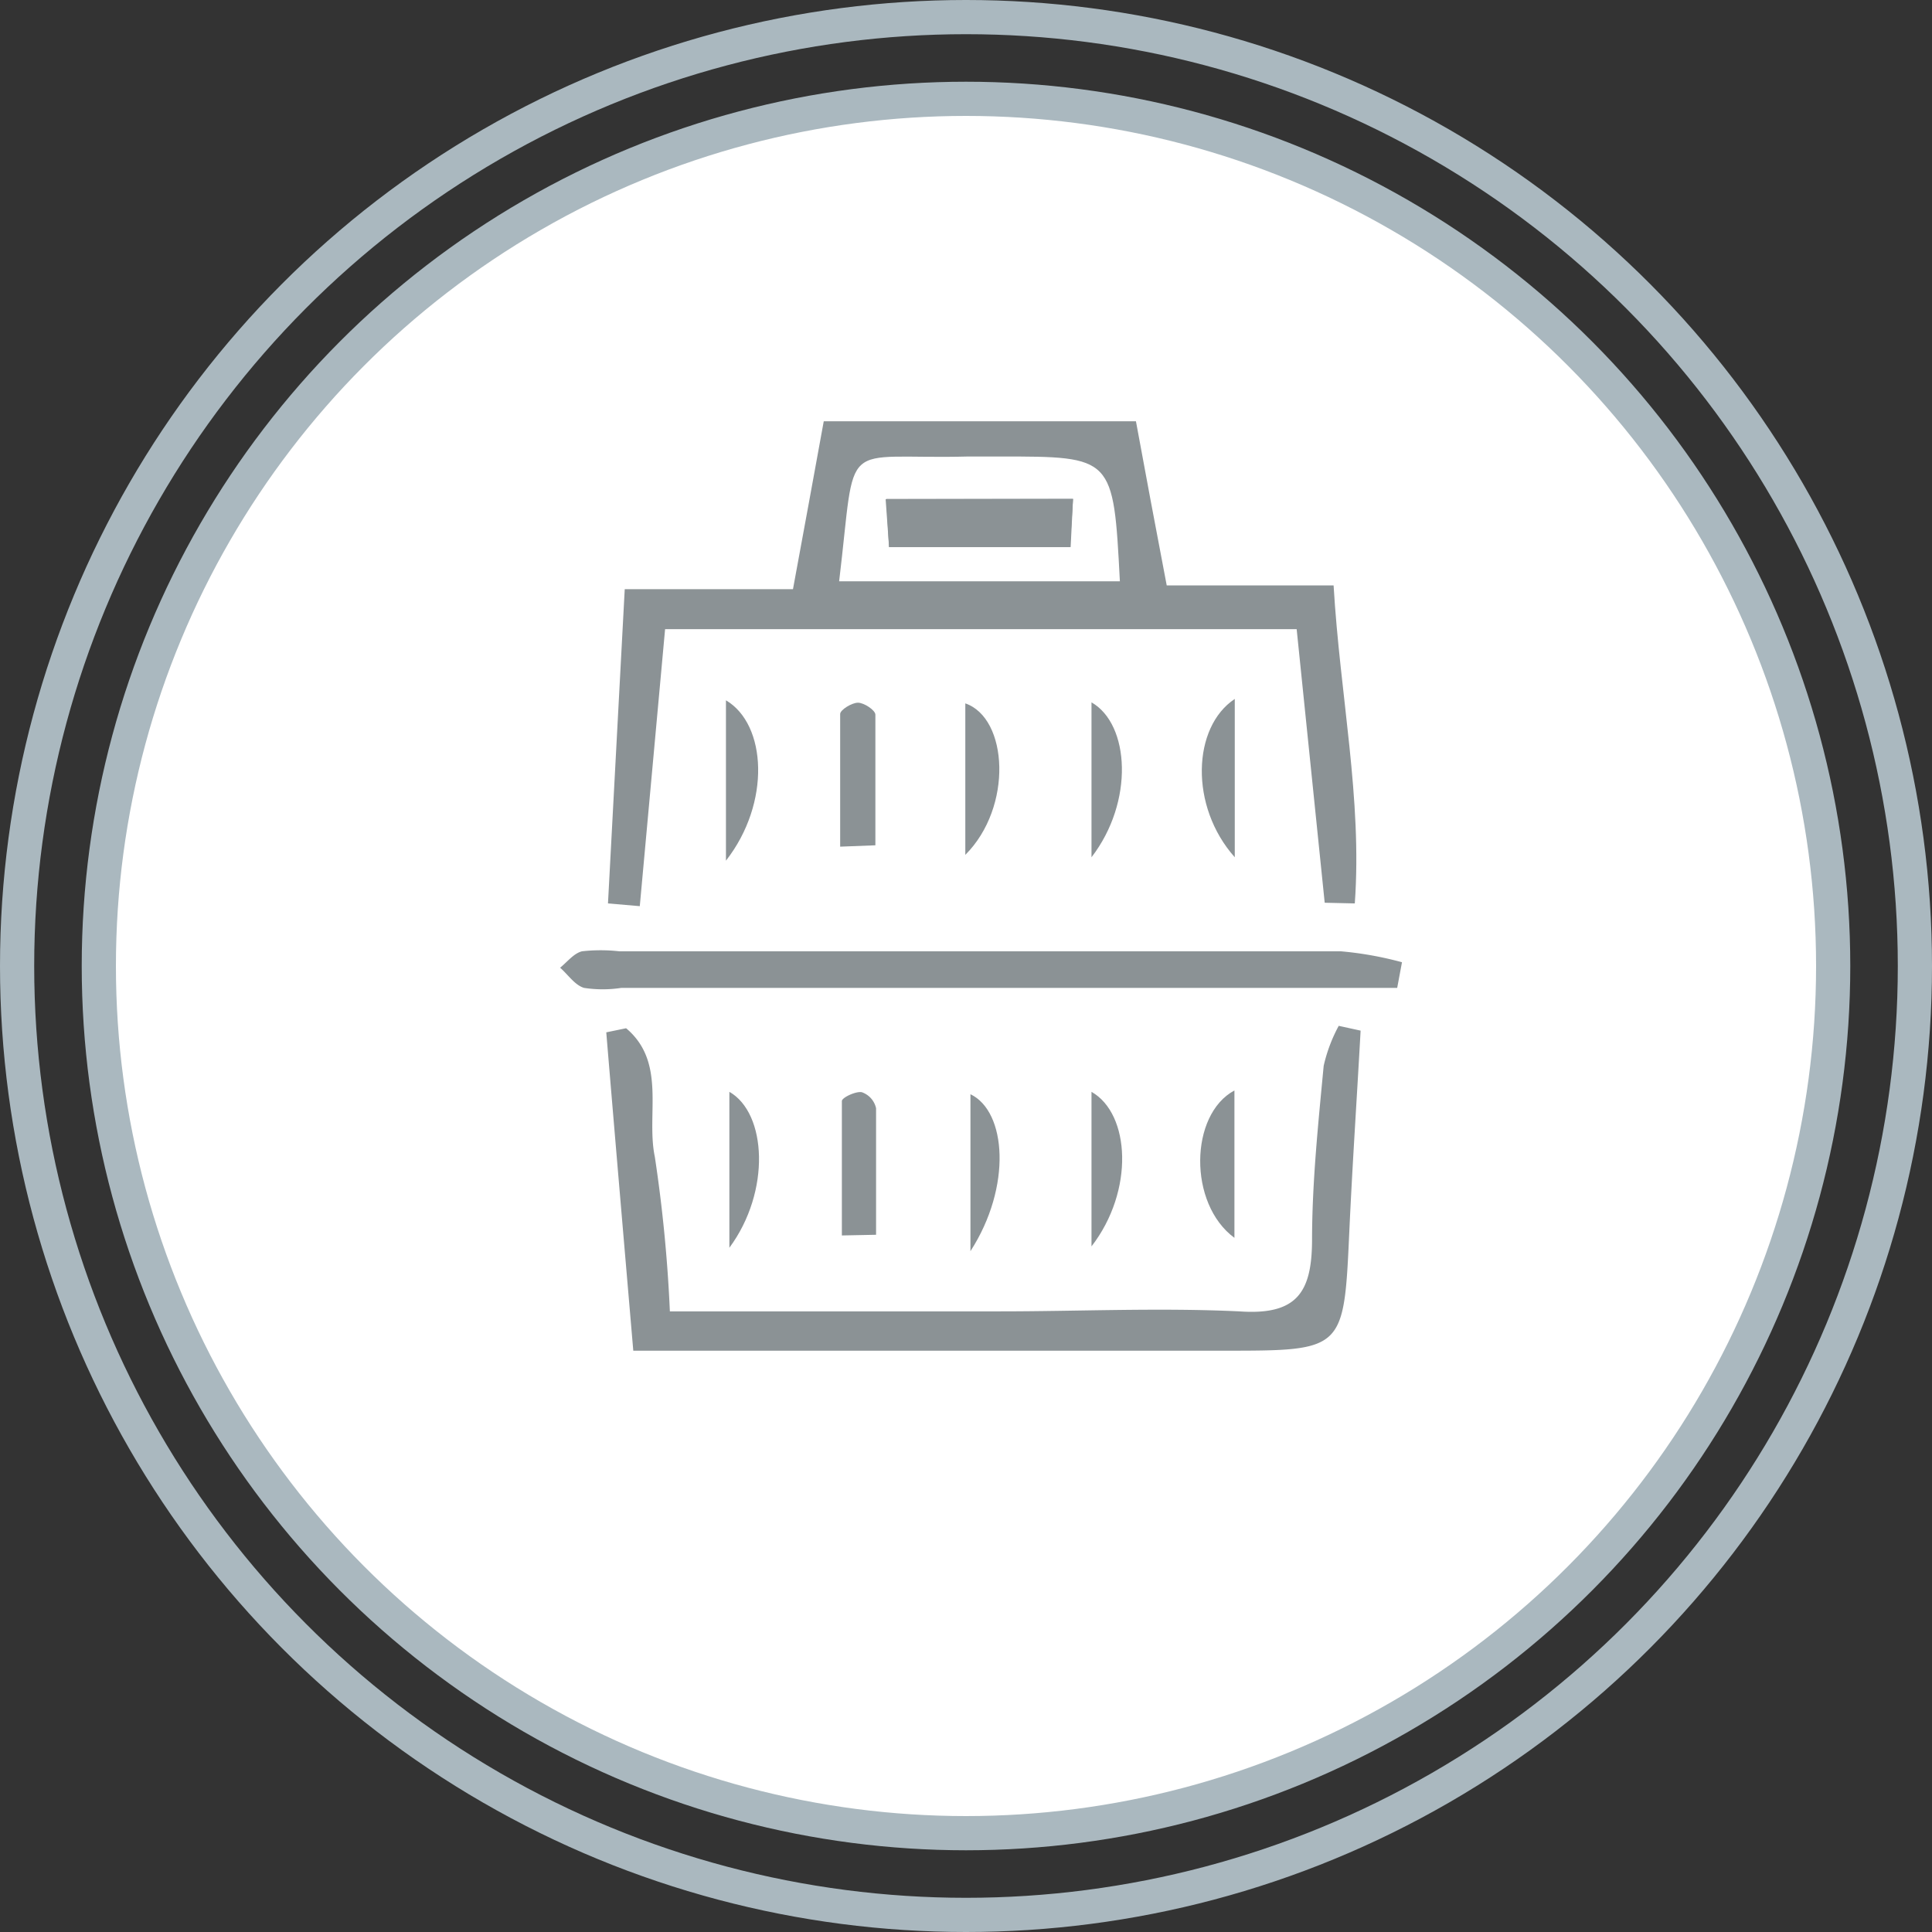 <svg xmlns="http://www.w3.org/2000/svg" viewBox="0 0 56.5 56.5"><rect x="0" y="0" width="56.5" height="56.5" fill="#333333" stroke="none"/><defs><style>.cls-1{fill:#fff;}.cls-1,.cls-2{stroke:#aab8bf;stroke-miterlimit:10;}.cls-2{fill:none;}.cls-3{fill:#8b9295;}</style></defs><title>mitienda</title><g id="Layer_2" data-name="Layer 2"><g id="Layer_1-2" data-name="Layer 1"><circle class="cls-1" cx="28.25" cy="28.25" r="25.36"/><circle class="cls-2" cx="28.25" cy="28.25" r="27.75"/><path class="cls-3" d="M38.74,26.4l-.82-8H19.45l-.74,8.1-.93-.08c.16-3,.32-6,.49-9.19h4.92c.32-1.72.6-3.27.9-4.91h9.13c.28,1.53.57,3.07.9,4.8H39c.19,3.23.84,6.25.62,9.3ZM24.54,17h8.21c-.19-3.65-.19-3.65-3.51-3.65h-.91C24.49,13.45,25.06,12.68,24.54,17Z"/><path class="cls-3" d="M18.52,39.5c-.28-3.28-.54-6.3-.79-9.31l.58-.12c1.19,1,.58,2.52.84,3.76a42.77,42.77,0,0,1,.44,4.52h9.65c2.32,0,4.65-.11,7,0,1.68.12,2.12-.55,2.13-2.06,0-1.71.18-3.42.34-5.12A4.56,4.56,0,0,1,39.15,30l.64.14c-.11,2-.24,3.91-.33,5.87-.16,3.49-.15,3.49-3.67,3.49Z"/><path class="cls-3" d="M40.86,28.89H18.17a3.61,3.61,0,0,1-1.09,0c-.27-.08-.47-.39-.7-.59.21-.17.4-.42.64-.48a4.91,4.91,0,0,1,1.09,0c7,0,14.07,0,21.1,0a10.2,10.2,0,0,1,1.79.32Z"/><path class="cls-3" d="M24.57,24.76c0-1.29,0-2.59,0-3.88,0-.12.34-.33.52-.33s.51.22.51.35c0,1.27,0,2.55,0,3.82Z"/><path class="cls-3" d="M24.62,36.13c0-1.31,0-2.62,0-3.93,0-.1.4-.29.58-.26a.64.64,0,0,1,.42.47c0,1.23,0,2.47,0,3.7Z"/><path class="cls-3" d="M28.23,25V20.57C29.48,21,29.63,23.6,28.23,25Z"/><path class="cls-3" d="M21.23,25.17V20.48C22.42,21.18,22.55,23.48,21.23,25.17Z"/><path class="cls-3" d="M21.33,31.93c1.09.62,1.22,2.91,0,4.56Z"/><path class="cls-3" d="M28.38,32c1.05.5,1.22,2.7,0,4.59Z"/><path class="cls-3" d="M36.1,31.89V36.2C34.74,35.2,34.79,32.59,36.1,31.89Z"/><path class="cls-3" d="M31.92,31.93c1.13.64,1.26,2.89,0,4.52Z"/><path class="cls-3" d="M31.92,20.54c1.12.64,1.25,2.91,0,4.53Z"/><path class="cls-3" d="M36.11,25.07c-1.33-1.49-1.24-3.81,0-4.63Z"/><path class="cls-3" d="M31.38,14.59H25.92L26,16h5.29Z"/><path class="cls-3" d="M31.38,14.59,31.31,16H26l-.1-1.4Z"/></g></g></svg>